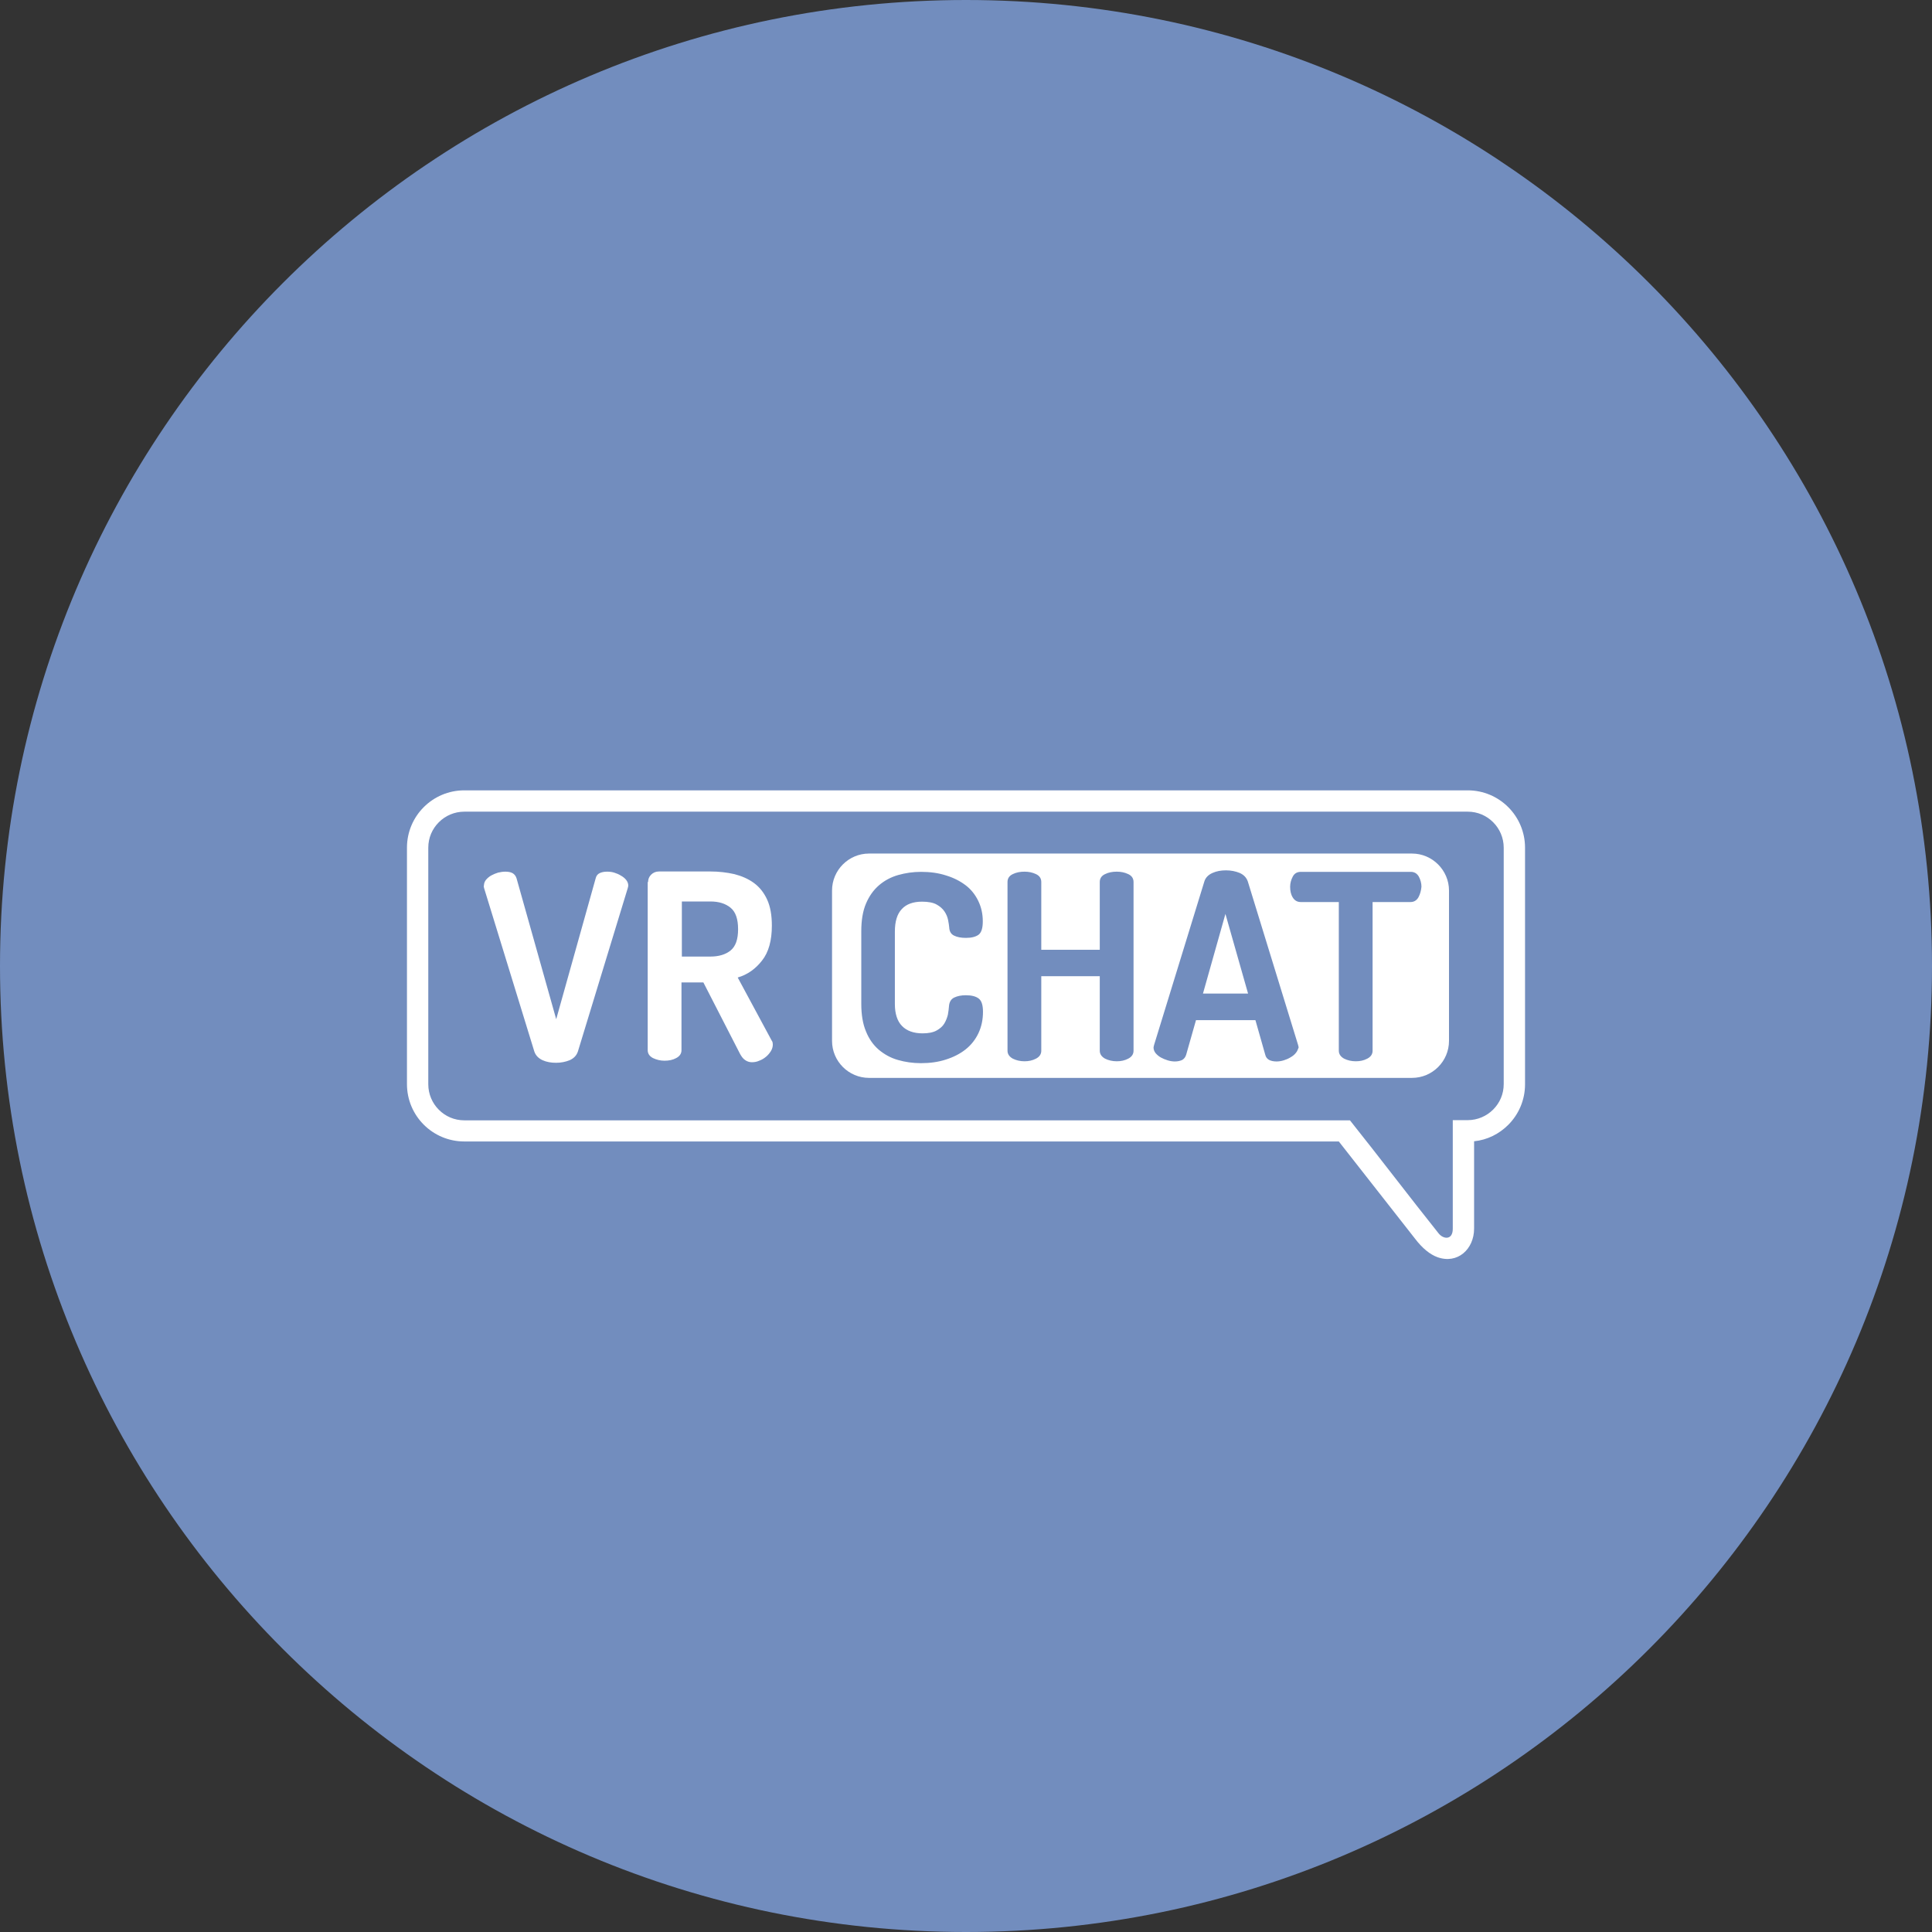 <svg width="1024" height="1024" viewBox="0 0 1024 1024" fill="none" xmlns="http://www.w3.org/2000/svg">
<rect x="0" y="0" width="1024" height="1024" fill="#333333" stroke="none"/>
<g clip-path="url(#clip0_3_320)">
<path d="M512 1024C794.77 1024 1024 794.77 1024 512C1024 229.23 794.77 0 512 0C229.23 0 0 229.23 0 512C0 794.77 229.23 1024 512 1024Z" fill="#728DBE"/>
<path d="M246.1 418.9H777.9C786.3 418.9 793.9 422.3 799.4 427.8C804.9 433.3 808.3 440.9 808.3 449.3V574.7C808.3 583.1 804.9 590.7 799.4 596.2C794.6 601 788.3 604.2 781.3 604.9V651.2C781.3 662.1 772.5 670.2 761.8 666.3C758 664.9 753.9 661.7 749.9 656.4L709.6 605H246.1C237.7 605 230.1 601.6 224.6 596.1C219.1 590.6 215.7 583 215.7 574.6V449.3C215.7 440.9 219.1 433.3 224.6 427.8C230.1 422.3 237.7 418.9 246.1 418.9ZM769.9 593.7H777.9C783.1 593.7 787.9 591.6 791.4 588.1C794.9 584.6 797 579.9 797 574.6V449.3C797 444.1 794.9 439.3 791.4 435.8C787.9 432.3 783.2 430.2 777.9 430.2H246.1C240.9 430.2 236.1 432.3 232.6 435.8C229.1 439.3 227 444 227 449.3V574.7C227 579.9 229.1 584.7 232.6 588.2C236.1 591.7 240.8 593.8 246.1 593.8H715.5C731.3 613.6 746.6 633.8 762.4 653.6C764.9 656.9 770.1 657.5 770 651.1V593.7H769.9ZM637.6 526.6H661.5L649.5 484.4L637.6 526.6ZM748.4 452.4H460.6C449.8 452.4 441 461.2 441 472V551.7C441 562.5 449.8 571.3 460.6 571.3H748.4C759.2 571.3 768 562.5 768 551.7V472C768 461.3 759.2 452.4 748.4 452.4ZM478.1 543.8C480.6 546.4 484.3 547.7 489 547.7C492.1 547.7 494.6 547.2 496.4 546.2C498.2 545.2 499.6 544 500.5 542.5C501.4 541 502 539.4 502.4 537.8C502.7 536.1 502.9 534.5 503 533.1C503.2 531 504.1 529.5 505.8 528.7C507.5 527.9 509.5 527.5 511.9 527.5C515 527.5 517.3 528.1 518.8 529.3C520.3 530.5 521 532.8 521 536.3C521 540.4 520.2 544.2 518.6 547.6C517 551 514.7 553.9 511.8 556.2C508.9 558.5 505.4 560.3 501.3 561.6C497.3 562.9 492.9 563.5 488.1 563.5C483.8 563.5 479.7 562.9 475.9 561.8C472 560.7 468.7 558.8 465.8 556.4C462.9 553.9 460.6 550.7 459 546.7C457.3 542.7 456.5 537.8 456.5 532V493.6C456.5 487.8 457.3 482.9 459 478.9C460.7 474.9 463 471.7 465.9 469.2C468.8 466.7 472.2 464.9 476 463.8C479.9 462.7 483.9 462.1 488.2 462.1C493 462.1 497.4 462.7 501.4 464C505.4 465.2 508.9 467 511.8 469.2C514.7 471.4 516.9 474.2 518.5 477.5C520.1 480.8 520.9 484.4 520.9 488.3C520.9 491.9 520.2 494.2 518.7 495.4C517.2 496.5 515 497.1 512 497.1C509.4 497.1 507.3 496.7 505.7 495.9C504 495.1 503.2 493.6 503.1 491.5C503 490.4 502.8 489.1 502.5 487.6C502.2 486.1 501.6 484.6 500.6 483.1C499.6 481.6 498.2 480.4 496.4 479.4C494.6 478.4 492 477.9 488.7 477.9C484 477.9 480.4 479.2 478 481.8C475.5 484.4 474.3 488.4 474.3 493.8V532.2C474.3 537.3 475.6 541.3 478.1 543.8ZM600.8 556.9C600.8 558.7 599.9 560.1 598 561.1C596.1 562.1 594.1 562.5 591.9 562.5C589.6 562.5 587.5 562 585.7 561.1C583.9 560.1 582.9 558.7 582.9 556.9V517.4H551.9V556.9C551.9 558.7 551 560.1 549.1 561.1C547.2 562.1 545.2 562.5 543 562.5C540.7 562.5 538.6 562 536.8 561.1C535 560.1 534 558.7 534 556.9V467.5C534 465.6 534.9 464.2 536.8 463.3C538.6 462.4 540.7 462 543 462C545.2 462 547.2 462.4 549.1 463.3C551 464.2 551.9 465.6 551.9 467.5V503.4H582.9V467.5C582.9 465.6 583.8 464.2 585.7 463.3C587.5 462.4 589.6 462 591.9 462C594.1 462 596.1 462.4 598 463.3C599.9 464.2 600.8 465.6 600.8 467.5V556.9ZM686.8 558.1C686.1 559 685.1 559.8 684 560.4C682.9 561.1 681.7 561.6 680.4 562C679.1 562.4 677.8 562.6 676.6 562.6C675 562.6 673.7 562.3 672.7 561.8C671.6 561.2 670.9 560.3 670.6 559L665.4 540.7H633.9L628.7 559C628.3 560.3 627.6 561.2 626.6 561.8C625.5 562.3 624.2 562.6 622.7 562.6C621.5 562.6 620.2 562.4 618.9 562C617.6 561.6 616.4 561.1 615.3 560.5C614.2 559.9 613.3 559.1 612.5 558.2C611.8 557.3 611.4 556.3 611.4 555.2C611.4 555 611.5 554.6 611.7 553.8L638.3 467.3C638.9 465.2 640.4 463.7 642.6 462.7C644.8 461.7 647.2 461.3 649.8 461.3C652.5 461.3 654.9 461.8 657.1 462.7C659.3 463.7 660.7 465.2 661.4 467.3L688 553.8C688.2 554.5 688.3 555 688.3 555.2C687.9 556.2 687.6 557.2 686.8 558.1ZM751.8 475.6C750.8 477.3 749.4 478.1 747.6 478.1H727.5V556.9C727.5 558.7 726.6 560.1 724.7 561.1C722.8 562.1 720.8 562.5 718.6 562.5C716.3 562.5 714.2 562 712.4 561.1C710.6 560.1 709.6 558.7 709.6 556.9V478.1H689.4C687.6 478.1 686.2 477.3 685.2 475.7C684.2 474.1 683.8 472.2 683.8 470C683.8 468.1 684.3 466.3 685.2 464.6C686.1 462.9 687.5 462.1 689.5 462.1H747.7C749.6 462.1 751 462.9 752 464.6C752.9 466.3 753.4 468.1 753.4 470C753.2 472.1 752.7 473.9 751.8 475.6ZM256.6 470.8L283.2 557.3C283.9 559.4 285.4 560.9 287.5 561.9C289.7 562.9 292.1 563.3 294.7 563.3C297.4 563.3 299.8 562.8 302 561.9C304.2 560.9 305.6 559.4 306.3 557.3L332.7 470.8C332.9 470.1 333 469.6 333 469.4C333 468.3 332.6 467.3 331.9 466.4C331.2 465.5 330.2 464.7 329.1 464.1C328 463.4 326.8 462.9 325.5 462.5C324.2 462.1 322.9 462 321.7 462C320.1 462 318.8 462.3 317.8 462.8C316.7 463.3 316 464.3 315.7 465.6L294.8 540.2L273.8 465.6C273.4 464.3 272.7 463.4 271.7 462.8C270.6 462.2 269.3 462 267.8 462C266.6 462 265.3 462.2 264 462.5C262.7 462.9 261.5 463.4 260.4 464C259.3 464.6 258.4 465.4 257.6 466.3C256.9 467.2 256.5 468.2 256.5 469.3C256.3 469.6 256.4 470 256.6 470.8ZM343.5 467.5C343.5 466 344 464.7 345.1 463.6C346.2 462.5 347.6 461.9 349.3 461.9H376.5C381 461.9 385.2 462.4 389.2 463.3C393.1 464.3 396.6 465.8 399.6 468C402.6 470.2 404.9 473.1 406.6 476.8C408.3 480.5 409.1 485.1 409.1 490.6C409.1 498.5 407.4 504.7 403.9 509.1C400.5 513.5 396.2 516.6 391 518.1L409 551.5C409.3 551.9 409.5 552.3 409.5 552.7C409.6 553.1 409.6 553.5 409.6 553.7C409.6 554.8 409.3 555.9 408.6 557.1C407.9 558.2 407 559.3 406 560.1C404.9 561 403.8 561.7 402.4 562.2C401.1 562.8 399.8 563 398.5 563C397.2 563 396 562.6 395 561.9C393.9 561.2 393.1 560.1 392.3 558.7L372.8 520.7H361.2V556.6C361.2 558.4 360.3 559.8 358.4 560.8C356.6 561.8 354.5 562.2 352.2 562.2C350 562.2 348 561.7 346.1 560.8C344.2 559.8 343.3 558.4 343.3 556.6V467.5H343.5ZM361.4 477.7V507H376.5C381 507 384.6 505.9 387.2 503.8C389.9 501.6 391.2 497.9 391.2 492.5C391.2 487.1 389.9 483.3 387.2 481.1C384.5 478.9 381 477.8 376.5 477.8H361.4V477.7Z" fill="white"/>
</g>
<defs>
<clipPath id="clip0_3_320">
<rect width="1024" height="1024" fill="white"/>
</clipPath>
</defs>
</svg>
